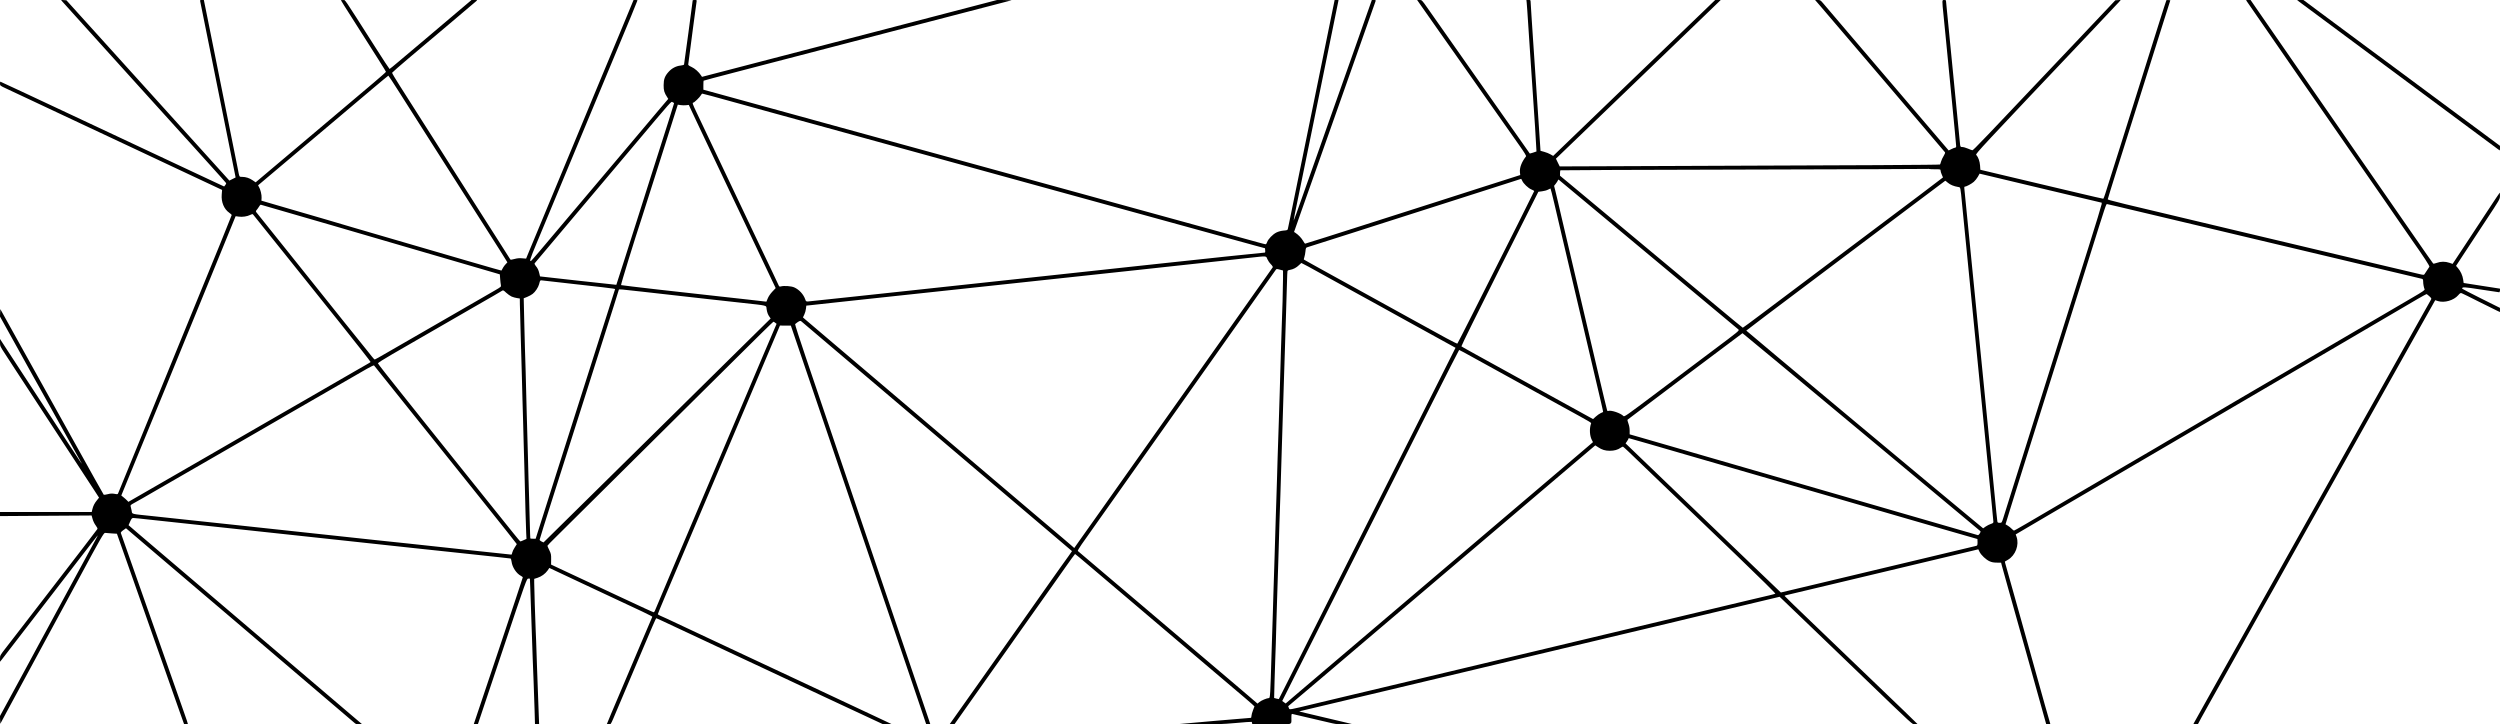 <?xml version="1.0" standalone="no"?>
<!DOCTYPE svg PUBLIC "-//W3C//DTD SVG 20010904//EN"
 "http://www.w3.org/TR/2001/REC-SVG-20010904/DTD/svg10.dtd">
<svg version="1.0" xmlns="http://www.w3.org/2000/svg"
 width="4165pt" height="1207pt" viewBox="0 0 4165 1207"
 preserveAspectRatio="xMidYMid meet">
<g transform="translate(0,1207) scale(0.1,-0.1)"
fill="#000000" stroke="none">
<path d="M1035 12048 c11 -12 146 -162 300 -333 155 -170 600 -663 989 -1095
390 -432 732 -810 760 -840 28 -31 69 -76 91 -100 22 -25 164 -182 315 -349
151 -167 276 -307 278 -312 2 -5 -5 -20 -15 -33 l-19 -23 -159 74 c-231 108
-741 347 -1030 483 -137 65 -324 153 -415 195 -91 42 -311 146 -490 230 -1210
568 -1630 765 -1635 765 -3 0 -5 -15 -5 -33 0 -33 2 -35 103 -82 56 -26 253
-119 437 -205 184 -87 409 -193 500 -235 91 -43 208 -98 260 -122 144 -68 864
-406 1040 -488 85 -40 315 -148 510 -240 195 -91 466 -219 603 -283 l247 -116
-6 -76 c-11 -126 38 -244 126 -305 22 -15 40 -32 40 -38 0 -8 -316 -786 -580
-1427 -37 -91 -174 -424 -303 -740 -129 -316 -406 -993 -615 -1505 -210 -511
-385 -942 -391 -956 -9 -25 -11 -26 -63 -16 -41 7 -67 6 -113 -6 -33 -9 -63
-12 -67 -9 -6 7 -242 429 -443 792 -56 102 -223 401 -370 665 -147 264 -412
740 -589 1058 l-321 578 -3 -62 -3 -61 262 -472 c144 -259 275 -496 292 -526
16 -30 47 -84 67 -120 21 -36 151 -270 290 -520 138 -250 295 -531 348 -625
52 -93 97 -174 100 -180 17 -34 -29 35 -215 320 -115 176 -252 385 -304 465
-53 80 -129 197 -171 260 -41 63 -124 189 -183 280 -147 224 -211 322 -359
549 l-126 194 0 -60 c0 -59 2 -63 88 -194 48 -74 121 -186 162 -249 76 -116
362 -553 553 -845 115 -174 655 -1001 774 -1183 l73 -113 -34 -42 c-42 -52
-62 -91 -77 -150 l-11 -47 -764 0 -764 0 0 -34 0 -34 763 5 763 5 17 -60 c9
-33 32 -81 52 -106 21 -27 33 -52 28 -59 -8 -13 -406 -532 -847 -1102 -148
-192 -341 -442 -428 -555 -87 -113 -201 -260 -253 -327 -93 -120 -95 -124 -95
-175 l0 -53 28 34 c15 19 171 222 347 450 177 229 406 526 510 661 104 135
310 403 458 595 149 193 274 355 280 360 13 13 1 -10 -103 -200 -48 -88 -147
-270 -220 -405 -73 -135 -145 -267 -160 -295 -23 -42 -127 -234 -398 -735 -19
-36 -42 -78 -52 -95 -9 -16 -39 -70 -65 -120 -26 -49 -77 -144 -113 -210 -36
-66 -120 -221 -187 -345 -67 -124 -168 -309 -224 -413 l-102 -187 3 -65 3 -64
111 207 c61 114 270 500 464 857 341 628 636 1174 726 1340 384 711 423 780
446 777 13 -2 62 -6 109 -9 l87 -5 251 -711 c137 -392 272 -775 300 -852 27
-77 133 -378 236 -670 102 -291 219 -622 259 -735 l73 -205 31 -3 c18 -2 32 1
32 7 0 6 -24 80 -54 163 -30 84 -72 205 -94 268 -22 63 -92 261 -155 440 -267
754 -810 2296 -814 2310 -3 9 13 28 41 47 l45 32 523 -446 c288 -245 638 -543
778 -662 140 -119 344 -293 454 -386 109 -94 233 -199 276 -235 42 -36 290
-247 551 -470 802 -684 1201 -1024 1230 -1048 22 -18 38 -22 75 -20 l46 3
-159 135 c-87 74 -248 211 -358 305 -175 150 -724 617 -1790 1525 -170 145
-384 327 -475 405 -91 78 -302 258 -470 400 -168 143 -380 324 -472 402 l-166
143 26 60 c22 50 31 60 52 60 14 0 147 -13 295 -30 149 -16 630 -68 1070 -115
440 -47 946 -102 1125 -121 179 -19 618 -66 975 -105 358 -38 729 -78 825 -89
96 -11 306 -33 465 -50 160 -16 477 -50 705 -75 228 -25 505 -54 615 -66 110
-11 205 -22 211 -24 6 -2 14 -26 17 -53 11 -92 81 -198 157 -237 17 -9 30 -20
30 -24 0 -5 -184 -559 -409 -1231 l-410 -1221 36 3 35 3 406 1212 c403 1204
407 1213 433 1213 l27 0 6 -142 c3 -79 8 -219 11 -313 5 -152 12 -369 30 -880
4 -88 10 -259 15 -380 5 -121 12 -331 16 -467 l7 -248 35 0 34 0 -6 153 c-12
293 -19 490 -31 852 -11 355 -16 475 -21 580 -7 160 -24 699 -24 776 l0 65 54
17 c67 22 128 66 168 121 l30 44 127 -60 c69 -33 259 -122 421 -198 1108 -517
1172 -548 1167 -557 -3 -4 -79 -183 -170 -398 -91 -214 -203 -480 -250 -590
-264 -621 -337 -794 -337 -799 0 -3 15 -6 33 -6 31 0 33 3 74 97 74 171 303
713 509 1200 109 260 202 473 206 473 4 0 50 -20 103 -45 110 -52 650 -305
865 -405 80 -37 222 -104 315 -148 94 -43 307 -143 475 -222 168 -78 388 -181
490 -230 102 -48 349 -164 550 -258 201 -93 506 -236 677 -316 l313 -146 72 1
73 0 -105 50 c-91 44 -820 386 -1340 629 -629 294 -1079 504 -1160 543 -52 24
-268 126 -480 225 -391 183 -508 238 -660 310 -47 22 -102 47 -122 55 -21 9
-38 20 -38 26 0 5 51 130 114 278 145 341 362 853 506 1193 147 346 254 599
407 960 200 471 282 663 433 1020 78 184 192 454 254 600 62 146 159 375 216
510 l104 246 91 -1 91 0 367 -1080 c202 -594 429 -1264 506 -1490 76 -225 264
-777 416 -1225 152 -448 358 -1053 457 -1345 99 -291 220 -649 270 -795 49
-146 124 -365 165 -487 l75 -223 34 0 c19 0 34 2 34 3 0 2 -18 57 -41 123 -48
141 -343 1008 -469 1379 -48 143 -171 505 -273 805 -416 1225 -1036 3052
-1291 3804 -103 302 -183 552 -179 556 63 51 84 61 101 48 19 -15 1325 -1123
1771 -1503 162 -137 372 -315 466 -395 95 -80 645 -547 1223 -1039 l1052 -893
-57 -82 c-31 -44 -93 -130 -137 -191 -43 -60 -114 -159 -156 -220 -42 -60
-197 -281 -345 -490 -148 -209 -507 -717 -798 -1130 -291 -412 -534 -756 -540
-763 -7 -9 0 -12 31 -12 l41 0 334 473 c183 259 420 594 525 742 105 149 226
320 268 380 102 145 456 645 508 717 23 31 115 163 206 292 91 130 168 236
171 236 3 0 105 -84 225 -187 245 -209 263 -223 924 -784 261 -222 714 -606
1005 -854 292 -248 599 -508 683 -579 83 -71 152 -132 152 -135 0 -3 -11 -33
-25 -66 -13 -33 -25 -75 -25 -92 0 -18 -5 -33 -11 -33 -21 0 -1184 -100 -1204
-104 -11 -2 140 -4 335 -4 297 -1 398 3 615 22 143 13 263 22 268 19 4 -2 7
-13 7 -24 0 -18 10 -19 320 -19 368 0 335 -11 335 107 0 60 3 72 15 68 8 -2
143 -34 300 -70 157 -36 322 -75 368 -86 63 -14 117 -19 215 -18 l132 1 -140
34 c-168 41 -284 68 -550 130 -172 39 -227 54 -203 54 6 0 654 154 1473 350
483 116 1233 295 1865 445 124 30 272 65 330 79 288 69 624 149 1220 291 360
86 691 164 735 175 44 10 269 64 500 119 231 56 485 116 565 136 80 19 363 86
630 150 267 64 529 126 582 139 l97 23 578 -555 c318 -305 679 -652 803 -772
870 -838 828 -800 876 -800 24 0 44 2 44 3 0 2 -98 98 -217 212 -120 115 -326
313 -458 440 -408 392 -597 574 -1078 1035 -256 245 -466 448 -466 452 -1 3
14 9 32 13 30 7 423 100 757 180 80 19 381 91 670 160 289 69 696 166 905 216
209 50 443 106 520 124 77 19 186 45 242 58 l102 25 21 -43 c27 -55 107 -130
168 -157 33 -15 69 -22 119 -22 l72 -1 11 -45 c6 -25 51 -187 100 -360 163
-575 640 -2280 640 -2285 0 -3 16 -5 36 -5 28 0 35 3 31 15 -4 8 -44 151 -91
317 -198 714 -628 2249 -647 2312 -11 37 -19 69 -17 70 2 1 24 14 50 29 126
73 192 247 144 384 l-14 39 112 66 c131 78 484 285 541 318 22 12 252 146 510
298 259 151 506 296 550 322 44 25 172 100 285 167 113 66 381 223 595 348
215 125 449 262 520 305 72 42 180 105 240 140 61 35 196 114 300 176 105 61
413 242 685 401 272 159 720 421 995 582 275 161 608 356 740 434 132 77 272
159 310 182 218 130 453 265 461 265 5 0 26 -17 48 -37 37 -35 38 -37 23 -62
-8 -14 -78 -138 -155 -276 -245 -440 -881 -1575 -972 -1735 -48 -85 -102 -182
-120 -215 -34 -62 -125 -225 -238 -425 -36 -63 -97 -173 -137 -245 -40 -71
-197 -353 -350 -625 -153 -272 -343 -612 -423 -755 -79 -143 -184 -330 -232
-415 -48 -85 -289 -515 -535 -955 -246 -440 -518 -926 -605 -1080 -86 -154
-165 -295 -174 -312 l-17 -33 41 0 c22 0 40 4 40 9 0 4 77 145 171 312 94 167
206 367 249 444 43 77 160 286 260 465 154 273 275 489 445 795 15 28 46 82
68 120 22 39 51 90 65 115 96 172 225 403 282 505 37 66 174 311 305 545 131
234 277 495 325 580 48 85 163 290 255 455 92 165 209 374 260 465 92 164 546
973 863 1540 158 284 222 398 346 616 l57 102 47 -15 c107 -33 262 12 336 98
28 33 39 40 57 34 13 -4 142 -68 288 -142 147 -73 285 -142 309 -153 l42 -19
0 35 0 34 -315 157 c-173 87 -315 160 -315 163 1 32 19 31 311 -14 162 -25
300 -46 307 -46 10 0 19 58 10 61 -2 0 -138 21 -303 47 l-300 47 -8 55 c-9 68
-44 144 -87 193 l-32 37 123 188 c68 103 232 353 366 556 242 366 243 368 243
422 0 30 -2 54 -4 54 -2 0 -95 -140 -207 -310 -112 -171 -288 -438 -391 -594
l-187 -283 -53 18 c-69 24 -145 24 -210 -1 -31 -11 -56 -16 -61 -11 -9 9 -111
156 -523 751 -109 157 -260 375 -336 485 -77 110 -259 374 -406 586 -147 212
-607 877 -1022 1477 l-755 1091 -37 1 c-21 0 -38 -2 -38 -5 0 -4 1586 -2296
2325 -3360 22 -33 117 -170 210 -305 92 -135 194 -281 225 -325 197 -278 302
-439 294 -450 -11 -14 -65 -96 -80 -121 -11 -18 -14 -18 -105 4 -52 12 -389
92 -749 177 -840 200 -1254 298 -1635 389 -104 25 -381 91 -615 146 -2124 504
-2175 516 -2174 531 1 8 65 217 143 464 79 248 255 808 393 1245 137 437 307
977 378 1200 l128 405 -30 3 c-16 2 -32 1 -35 -1 -3 -3 -53 -160 -113 -349
-242 -766 -404 -1282 -641 -2038 -313 -996 -288 -920 -305 -920 -8 0 -187 41
-397 91 -852 202 -979 232 -1152 273 -99 24 -250 60 -336 80 l-156 37 -5 72
c-5 69 -29 138 -64 177 -14 16 56 92 1921 2060 232 245 436 462 455 483 l33
38 -45 -3 -46 -3 -738 -780 c-1482 -1567 -1629 -1720 -1644 -1719 -8 1 -42 14
-75 28 -33 14 -74 26 -92 26 -30 0 -32 3 -38 43 -3 23 -53 528 -110 1122 -58
594 -109 1121 -115 1172 -5 51 -10 97 -10 103 0 5 -13 10 -30 10 -37 0 -37 4
-10 -260 11 -107 31 -312 45 -455 14 -143 57 -583 95 -977 39 -395 70 -729 70
-743 0 -16 -6 -25 -15 -25 -9 0 -37 -11 -63 -24 l-47 -23 -430 504 c-435 511
-565 664 -1244 1458 -207 242 -396 464 -420 493 -41 48 -47 52 -88 52 l-44 0
84 -97 c487 -569 2074 -2430 2081 -2441 5 -8 -4 -31 -22 -60 -17 -26 -36 -67
-43 -92 -7 -25 -15 -48 -18 -51 -6 -7 -1296 -14 -4516 -25 l-1820 -7 -32 65
-31 64 541 520 c298 285 614 589 702 675 88 85 403 389 700 674 297 285 599
576 671 647 l132 128 -47 0 -46 -1 -1350 -1298 -1349 -1299 -45 26 c-24 14
-71 33 -105 42 l-61 17 -32 479 c-30 457 -53 804 -73 1089 -5 72 -14 204 -20
295 -6 91 -17 262 -25 380 -8 118 -15 227 -15 243 0 24 -3 27 -35 27 l-35 0 5
-47 c5 -57 6 -62 50 -738 19 -291 39 -593 45 -670 26 -361 71 -1067 68 -1069
-15 -7 -110 -37 -112 -34 -2 2 -83 118 -181 258 -99 140 -244 347 -324 460
-245 348 -271 385 -506 720 -125 179 -258 368 -295 420 -134 190 -308 438
-399 568 -92 131 -93 132 -132 132 l-40 0 73 -105 c40 -57 129 -184 198 -282
69 -97 148 -209 175 -249 28 -39 127 -180 220 -312 94 -133 206 -293 250 -356
44 -62 127 -181 184 -262 159 -227 471 -669 604 -858 80 -112 117 -173 111
-181 -74 -96 -109 -188 -102 -265 l5 -47 -651 -208 c-358 -115 -696 -223 -751
-241 -156 -51 -1288 -412 -1405 -449 -58 -18 -254 -80 -436 -139 -183 -58
-336 -106 -340 -106 -5 0 -21 22 -36 49 -27 46 -77 99 -126 131 l-23 15 114
325 c63 179 195 550 292 825 97 275 241 682 320 905 78 223 252 713 385 1090
134 377 245 693 248 703 3 14 -2 17 -29 17 l-34 0 -77 -218 c-42 -119 -131
-372 -198 -562 -67 -190 -136 -383 -152 -430 -17 -47 -158 -447 -315 -890
-156 -443 -346 -979 -421 -1192 -75 -213 -137 -386 -139 -384 -2 1 8 56 21
122 36 174 183 889 292 1424 297 1451 434 2124 434 2127 0 2 -15 3 -33 3 l-32
0 -83 -407 c-46 -225 -105 -516 -132 -648 -200 -974 -463 -2262 -520 -2545
-22 -107 -42 -205 -45 -216 -4 -18 -14 -22 -70 -26 -41 -4 -85 -15 -120 -32
-62 -31 -138 -110 -155 -161 -6 -19 -17 -35 -24 -35 -7 0 -59 13 -117 29 -57
16 -606 167 -1219 336 -613 168 -1153 317 -1200 330 -47 13 -240 66 -430 119
-190 52 -592 163 -895 246 -302 84 -662 183 -800 220 -137 38 -383 105 -545
150 -162 45 -810 223 -1440 396 -1221 336 -2135 588 -2499 688 l-223 61 0 73
c0 40 2 75 4 77 3 3 247 68 544 145 296 77 685 179 864 225 179 47 611 159
960 250 349 91 772 201 940 245 563 147 1303 339 1565 407 l260 68 -118 3
-119 3 -771 -201 c-425 -111 -848 -221 -942 -246 -232 -60 -644 -168 -1245
-324 -278 -72 -667 -174 -865 -225 -198 -52 -526 -137 -730 -190 l-370 -96
-15 23 c-37 58 -104 117 -159 142 -44 20 -58 31 -55 44 2 9 17 125 34 257 17
132 37 287 45 345 8 58 23 175 35 260 11 85 22 167 25 183 4 25 2 27 -30 27
-19 0 -35 -3 -35 -7 0 -18 -141 -1059 -144 -1069 -2 -6 -29 -14 -59 -17 -71
-7 -143 -44 -195 -101 -65 -71 -86 -125 -86 -226 -1 -86 11 -127 60 -201 l17
-27 -135 -158 c-74 -88 -172 -204 -219 -260 -46 -55 -304 -361 -574 -680 -662
-783 -1064 -1259 -1217 -1441 -71 -84 -133 -155 -139 -159 -34 -21 -16 38 86
281 62 149 213 511 335 805 122 294 335 805 472 1135 138 330 276 663 308 740
58 142 275 663 466 1120 57 138 104 254 104 258 0 4 -15 7 -32 7 l-33 0 -229
-553 c-126 -303 -255 -613 -287 -687 -31 -74 -89 -214 -129 -310 -40 -96 -177
-427 -305 -735 -661 -1590 -784 -1886 -811 -1952 l-29 -72 -65 5 c-47 5 -83 1
-128 -11 -41 -12 -66 -15 -70 -8 -4 5 -74 115 -155 244 -150 236 -406 638
-719 1129 -67 106 -252 397 -392 617 -66 104 -143 224 -171 268 -28 44 -100
157 -159 250 -59 94 -168 265 -242 380 -74 116 -133 215 -132 222 2 6 125 114
273 239 149 125 459 387 690 582 231 195 429 363 440 373 19 19 19 19 -30 19
l-50 -1 -225 -190 c-124 -105 -362 -306 -529 -448 -167 -141 -372 -313 -454
-383 -83 -71 -154 -128 -157 -128 -4 0 -111 163 -238 363 -560 878 -494 782
-536 785 -20 2 -36 0 -36 -3 0 -4 79 -131 177 -283 443 -696 573 -901 573
-909 0 -5 -91 -85 -202 -179 -112 -94 -600 -507 -1086 -917 l-883 -745 -50 34
c-56 38 -112 56 -176 57 -49 0 -44 -9 -72 137 -11 58 -120 598 -241 1200 -121
602 -244 1211 -272 1353 l-52 257 -33 0 c-29 0 -33 -3 -28 -22 3 -13 77 -383
166 -823 172 -860 376 -1873 406 -2021 l18 -91 -52 -26 -52 -26 -128 142
c-198 220 -907 1005 -1918 2122 l-669 740 -45 3 -45 3 19 -23z m5625 -1528
c102 -159 208 -326 235 -370 47 -75 1252 -1967 1427 -2240 44 -69 91 -144 105
-168 l26 -43 -30 -32 c-24 -25 -53 -70 -69 -105 -2 -3 -721 206 -2459 714 -66
20 -273 81 -460 136 -187 55 -439 128 -560 163 -121 36 -287 84 -370 108
l-150 44 3 46 c4 49 -20 145 -45 184 -9 13 -14 25 -12 27 7 5 914 769 1289
1087 206 174 488 411 625 528 138 116 252 211 255 211 3 0 89 -130 190 -290z
m5193 -49 c78 -22 284 -79 457 -126 173 -48 446 -122 605 -167 160 -44 493
-135 740 -203 248 -68 583 -160 745 -205 162 -45 342 -94 400 -110 58 -16 238
-65 400 -110 288 -79 745 -205 1435 -395 187 -51 1193 -328 2235 -615 1042
-287 1965 -541 2050 -564 l155 -42 3 -37 c3 -35 1 -37 -25 -37 -16 0 -281 -27
-588 -60 -640 -69 -960 -103 -1160 -124 -77 -8 -390 -42 -695 -75 -305 -33
-829 -90 -1165 -126 -335 -36 -857 -92 -1160 -125 -302 -33 -824 -89 -1160
-125 -335 -36 -734 -79 -885 -95 -506 -55 -735 -79 -773 -82 -37 -2 -40 0 -51
33 -30 86 -101 164 -184 201 -49 22 -170 31 -223 16 -25 -7 -28 -4 -47 40 -11
26 -52 112 -90 192 -38 80 -175 368 -305 640 -516 1089 -902 1902 -963 2029
-64 134 -73 161 -54 161 16 0 110 91 126 122 8 15 19 28 25 28 5 0 74 -18 152
-39z m-623 -121 c0 -8 -104 -337 -377 -1190 -80 -250 -171 -538 -203 -640
-140 -444 -380 -1193 -382 -1195 -2 -1 -288 30 -637 69 l-634 71 -12 50 c-13
57 -28 88 -62 128 -13 16 -20 34 -16 40 4 7 336 401 738 876 401 476 804 953
895 1061 681 809 638 760 665 748 14 -6 25 -14 25 -18z m200 -33 l46 5 31 -68
c17 -38 82 -175 143 -304 109 -229 425 -895 520 -1095 26 -55 90 -190 143
-300 149 -314 384 -809 502 -1058 l108 -227 -55 -58 c-32 -34 -64 -80 -77
-113 l-23 -55 -332 38 c-182 20 -369 41 -416 46 -588 63 -1667 187 -1673 192
-7 6 225 757 347 1125 13 39 153 478 311 976 l287 905 47 -7 c25 -4 66 -5 91
-2z m20811 -1067 c86 0 89 -1 89 -22 0 -13 9 -43 20 -67 11 -24 20 -45 20 -47
0 -2 -172 -132 -382 -290 -679 -510 -2304 -1731 -2630 -1976 -174 -131 -319
-238 -323 -238 -3 0 -193 156 -422 348 -229 191 -443 370 -477 397 -80 66
-1656 1379 -1771 1476 -49 41 -154 128 -232 193 l-143 118 0 43 c0 24 3 46 8
48 4 3 1382 8 3062 12 1680 4 3057 9 3059 11 3 3 11 2 19 -1 7 -3 54 -5 103
-5z m1414 -234 c154 -36 523 -124 820 -195 l540 -128 -2 -26 c-1 -15 -99 -336
-218 -714 -297 -945 -495 -1573 -565 -1793 -32 -102 -120 -381 -195 -620 -75
-239 -201 -640 -280 -890 -79 -250 -191 -608 -250 -795 -59 -187 -118 -375
-131 -417 -25 -77 -25 -78 -59 -78 -28 0 -36 4 -39 23 -3 12 -26 236 -51 497
-25 261 -73 745 -105 1075 -33 330 -73 740 -90 910 -40 409 -69 701 -75 750
-2 22 -16 159 -30 305 -65 671 -195 1978 -199 2008 -3 21 -1 32 7 32 24 0 114
48 151 81 21 18 51 56 67 84 l29 52 198 -47 c108 -26 323 -77 477 -114z
m-8295 43 c20 -47 99 -123 152 -145 27 -10 48 -23 48 -27 0 -7 -400 -804
-1037 -2067 -129 -256 -239 -469 -243 -474 -8 -7 -222 107 -765 409 -71 40
-267 148 -435 240 -168 92 -363 200 -435 240 -71 39 -182 100 -245 135 -63 35
-173 96 -245 135 -71 40 -197 109 -280 155 -82 45 -152 84 -153 86 -2 1 2 20
9 41 7 21 15 65 18 97 6 59 6 60 46 72 37 12 222 71 770 245 121 39 281 90
355 114 74 24 574 184 1110 355 536 171 1049 336 1140 365 91 30 168 54 171
55 4 0 12 -14 19 -31z m2110 -1234 c811 -675 1483 -1235 1493 -1245 18 -16 0
-31 -395 -326 -227 -170 -659 -495 -959 -721 -518 -390 -548 -411 -563 -394
-43 47 -205 102 -250 85 -8 -3 -17 -1 -20 4 -3 5 -78 317 -166 693 -229 971
-544 2314 -591 2514 -22 94 -51 220 -65 280 -15 61 -34 143 -44 184 l-19 75
28 35 c15 20 31 44 35 55 6 17 8 17 24 4 9 -8 681 -568 1492 -1243z m4982
1200 c40 -34 98 -58 170 -70 42 -8 37 19 68 -305 30 -311 139 -1413 280 -2835
33 -330 89 -899 125 -1265 36 -366 76 -775 90 -910 14 -135 25 -254 25 -265 0
-15 -11 -24 -41 -33 -23 -7 -62 -27 -86 -43 l-44 -31 -65 54 c-537 442 -3882
3235 -3881 3240 1 4 486 370 1077 814 591 445 1336 1005 1655 1245 319 241
582 438 583 438 2 1 22 -15 44 -34z m-6558 -342 c32 -137 89 -378 126 -538 38
-159 148 -627 245 -1040 97 -412 212 -901 255 -1085 154 -652 191 -813 188
-814 -2 -1 -20 -9 -41 -19 -20 -9 -57 -35 -82 -58 l-45 -41 -717 395 c-1369
754 -1468 809 -1476 817 -5 4 282 585 637 1291 l645 1284 62 8 c34 4 78 16 98
27 20 10 39 19 42 20 3 0 31 -111 63 -247z m9385 -53 c176 -42 690 -164 1496
-355 270 -64 553 -131 630 -150 149 -35 186 -44 1010 -240 292 -69 566 -134
610 -145 44 -10 186 -44 315 -75 129 -30 321 -76 425 -101 105 -25 276 -66
380 -90 105 -25 198 -47 208 -50 12 -4 17 -16 17 -47 0 -41 11 -95 24 -128 5
-12 -38 -42 -201 -136 -198 -115 -459 -268 -928 -543 -115 -68 -365 -214 -555
-325 -190 -111 -478 -280 -640 -375 -162 -95 -380 -223 -485 -283 -104 -60
-260 -151 -345 -202 -85 -51 -211 -125 -280 -165 -116 -68 -186 -109 -555
-325 -77 -45 -207 -121 -290 -169 -82 -48 -175 -102 -205 -121 -30 -18 -284
-167 -565 -330 -280 -164 -625 -365 -765 -448 -830 -488 -1018 -597 -1027
-597 -5 0 -22 14 -39 31 -16 17 -45 40 -64 51 -19 12 -36 22 -38 23 -1 1 128
418 288 926 499 1585 757 2402 1106 3514 282 899 281 895 297 895 6 0 85 -18
176 -40z m-29731 -319 c2106 -615 2666 -779 2723 -795 l56 -17 6 -77 c3 -42 9
-89 12 -103 6 -25 0 -30 -97 -86 -56 -33 -295 -171 -530 -306 -235 -135 -485
-280 -555 -320 -70 -41 -220 -127 -333 -192 -113 -65 -289 -167 -392 -226
-102 -60 -190 -109 -195 -109 -5 0 -26 23 -48 51 -22 29 -63 79 -90 113 -28
33 -195 241 -371 461 -176 220 -574 717 -884 1105 -311 387 -571 713 -579 723
-11 16 -10 21 6 40 11 12 28 37 39 55 10 17 22 32 27 32 5 0 547 -157 1205
-349z m-861 -401 c253 -316 692 -865 976 -1219 283 -355 514 -648 511 -652 -2
-4 -32 -23 -67 -42 -34 -19 -118 -67 -187 -107 -240 -139 -716 -414 -840 -485
-69 -39 -291 -168 -495 -285 -203 -118 -480 -277 -615 -355 -135 -78 -380
-220 -545 -315 -165 -95 -356 -206 -425 -245 -69 -39 -291 -167 -493 -284
l-368 -212 -22 23 c-12 13 -39 37 -59 53 l-37 30 254 620 c140 341 277 674
304 740 28 66 107 260 177 430 69 171 227 558 351 860 124 303 280 685 348
850 267 656 469 1150 470 1152 1 1 25 -1 53 -6 61 -9 140 3 192 29 27 14 38
16 46 7 6 -7 218 -271 471 -587z m16426 -155 c10 -24 36 -63 58 -85 24 -24 37
-46 33 -53 -4 -7 -62 -88 -128 -182 -66 -93 -139 -196 -161 -227 -127 -181
-261 -371 -415 -588 -158 -223 -754 -1065 -838 -1185 -19 -27 -137 -194 -262
-370 -125 -176 -413 -583 -640 -905 -227 -322 -428 -605 -445 -630 -18 -25
-81 -115 -142 -200 -60 -85 -147 -208 -193 -272 l-83 -118 -60 53 c-33 28 -92
79 -131 112 -39 32 -280 237 -536 454 -986 838 -1599 1359 -1960 1665 -206
175 -487 414 -625 531 -137 117 -450 383 -695 590 -245 208 -460 391 -479 407
l-34 30 22 46 c13 26 25 70 28 98 l6 52 56 6 c31 4 220 24 421 46 201 22 430
46 510 55 80 8 352 37 605 65 253 27 714 77 1025 110 311 33 709 76 885 95
404 44 1617 175 2045 220 179 19 406 44 505 55 99 11 394 43 655 71 261 28
567 61 680 74 291 32 271 34 293 -20z m687 -128 c63 -35 228 -126 365 -202
138 -75 313 -172 390 -215 77 -42 257 -142 400 -220 143 -79 355 -196 470
-260 116 -64 348 -192 517 -285 l307 -169 -601 -1196 c-330 -657 -730 -1451
-888 -1765 -299 -593 -1192 -2369 -1358 -2700 -53 -104 -96 -191 -97 -192 0
-1 -18 2 -39 8 l-39 11 7 281 c4 155 9 309 11 342 2 33 6 161 10 285 3 124 8
288 10 365 3 77 7 226 10 330 6 216 13 456 20 625 3 63 7 214 10 335 3 121 7
276 10 345 9 244 21 609 40 1260 3 102 8 246 10 320 3 74 7 221 10 325 3 105
7 249 10 320 3 72 7 216 10 320 3 105 7 244 10 310 2 66 7 210 10 320 3 110 7
254 10 320 3 66 8 230 11 365 4 135 8 263 9 285 2 22 3 47 4 56 1 11 14 19 42
23 54 9 108 37 150 79 19 19 36 35 39 36 3 0 57 -28 120 -62z m-475 -50 l50
-13 0 -135 c0 -143 -13 -622 -20 -754 -3 -44 -9 -249 -15 -455 -6 -206 -15
-517 -20 -690 -6 -173 -12 -389 -15 -480 -9 -285 -15 -471 -20 -605 -3 -71 -7
-227 -10 -345 -3 -118 -8 -262 -10 -320 -2 -58 -7 -195 -10 -305 -3 -110 -8
-258 -10 -330 -3 -71 -7 -222 -10 -335 -3 -113 -7 -254 -10 -315 -2 -60 -7
-202 -10 -315 -3 -113 -8 -266 -10 -340 -3 -74 -12 -355 -20 -625 -22 -748
-24 -775 -46 -775 -31 0 -128 -40 -159 -67 l-30 -25 -156 134 c-85 73 -174
149 -197 168 -81 68 -2626 2228 -2641 2241 -4 4 25 54 65 111 40 56 175 247
299 423 125 176 243 343 262 370 114 162 730 1033 1128 1595 564 797 836 1182
962 1360 144 205 559 792 577 817 19 26 14 26 76 10z m-11690 -247 c303 -33
564 -64 581 -68 l32 -7 -454 -1425 c-250 -784 -483 -1517 -519 -1630 -36 -113
-129 -407 -208 -655 l-143 -450 -43 0 c-23 -1 -44 2 -46 5 -1 3 -6 118 -9 255
-3 138 -8 322 -11 410 -3 88 -7 234 -10 325 -3 91 -7 264 -10 385 -3 121 -7
283 -10 360 -3 77 -7 237 -10 355 -12 504 -25 974 -30 1090 -2 69 -8 262 -11
430 -4 168 -7 324 -8 348 l-1 43 58 23 c31 13 73 35 91 50 43 32 93 108 107
160 18 71 16 69 62 63 23 -3 290 -33 592 -67z m1070 -120 c322 -36 501 -56
1110 -125 121 -13 366 -40 545 -60 438 -48 404 -40 411 -100 8 -58 22 -97 49
-134 l19 -27 -532 -524 c-293 -288 -820 -808 -1172 -1156 -352 -347 -964 -950
-1360 -1341 l-720 -710 -32 15 c-18 9 -33 22 -33 29 0 8 97 319 216 691 119
372 230 720 246 772 16 52 174 547 350 1100 457 1436 508 1598 508 1604 0 10
35 7 395 -34z m-2181 -81 c24 -10 65 -22 90 -25 l46 -7 1 -96 c1 -53 3 -114 4
-136 1 -22 6 -179 9 -350 4 -170 9 -341 11 -380 2 -38 6 -200 10 -360 3 -159
8 -333 10 -385 2 -52 7 -207 10 -345 3 -137 8 -308 10 -380 2 -71 7 -229 10
-350 3 -121 7 -296 10 -390 3 -93 7 -271 10 -395 3 -124 8 -273 11 -332 l5
-106 -47 -21 c-25 -12 -50 -21 -54 -21 -5 0 -59 64 -122 143 -62 78 -404 504
-758 945 -355 442 -656 819 -670 837 -14 18 -204 257 -424 531 -219 273 -399
503 -400 511 -1 8 98 70 239 152 132 76 368 212 525 303 256 149 532 308 785
453 355 204 503 289 519 301 18 12 25 9 68 -32 27 -25 68 -54 92 -65z m4392
-437 l22 -17 -220 -515 c-120 -283 -266 -627 -324 -765 -58 -137 -168 -396
-244 -575 -76 -179 -297 -698 -490 -1155 -193 -456 -403 -949 -465 -1095 -146
-343 -274 -646 -285 -676 -5 -13 -14 -24 -20 -24 -9 0 -175 76 -600 275 -85
40 -276 130 -425 199 -148 70 -363 170 -477 223 l-207 97 1 87 c1 80 -2 94
-30 152 -18 36 -32 69 -32 74 0 4 57 65 128 133 176 173 2285 2264 3022 2997
333 332 610 603 615 603 6 0 20 -8 31 -18z m18094 -1818 c1086 -905 1979
-1649 1983 -1653 13 -12 -26 -71 -43 -66 -8 3 -125 36 -260 75 -135 39 -501
145 -815 236 -607 176 -1028 298 -2655 769 -564 164 -1185 343 -1380 400 -195
57 -430 125 -522 151 l-168 48 0 63 c0 39 -8 83 -21 118 -12 31 -18 59 -14 63
12 12 1910 1440 1915 1441 3 1 894 -740 1980 -1645z m-6621 1325 c80 -44 330
-182 891 -491 184 -102 512 -283 728 -402 547 -301 504 -275 497 -297 -28 -86
-21 -198 15 -269 l19 -36 -282 -240 c-155 -131 -374 -318 -487 -414 -114 -96
-476 -404 -806 -685 -329 -280 -837 -712 -1129 -960 -874 -743 -1237 -1052
-1705 -1449 -245 -208 -505 -429 -578 -492 l-133 -114 -29 21 -28 21 237 472
c131 259 496 984 811 1611 315 627 666 1325 780 1550 114 226 411 816 660
1313 250 496 456 902 459 902 2 0 38 -19 80 -41z m-17548 -979 c333 -415 867
-1082 1187 -1482 320 -400 582 -729 582 -733 0 -3 -16 -28 -35 -56 -19 -28
-37 -66 -41 -85 -3 -19 -10 -34 -15 -34 -5 0 -89 9 -187 20 -97 10 -262 28
-367 39 -182 20 -465 50 -1165 126 -179 19 -431 46 -560 59 -129 14 -676 73
-1215 131 -539 58 -1061 114 -1160 125 -171 18 -419 45 -835 89 -102 11 -315
34 -475 51 -391 41 -350 30 -362 93 -6 28 -14 61 -17 72 -6 17 4 26 56 54 60
32 191 107 438 251 63 37 239 138 390 225 505 291 673 387 980 565 168 97 429
248 580 335 151 87 385 222 520 300 135 78 385 222 555 320 171 98 359 207
420 242 60 34 112 59 116 55 3 -4 278 -347 610 -762z m20632 -546 c183 -53
445 -129 582 -169 138 -40 480 -139 760 -220 281 -81 724 -209 985 -285 261
-76 603 -175 760 -220 157 -45 431 -125 610 -177 179 -52 442 -128 585 -170
143 -41 468 -135 723 -209 255 -74 464 -134 466 -134 1 0 2 -25 2 -55 -1 -49
-3 -55 -26 -60 -32 -9 -488 -118 -815 -195 -137 -33 -335 -80 -440 -105 -104
-25 -302 -72 -440 -105 -137 -33 -333 -80 -435 -104 -102 -24 -396 -94 -653
-156 l-468 -111 -191 183 c-104 101 -219 210 -254 243 -35 33 -531 509 -1102
1059 l-1040 999 24 35 c13 19 24 39 24 43 0 5 3 9 6 9 3 0 155 -43 337 -96z
m-849 -54 c63 -43 119 -60 196 -60 73 0 134 17 181 51 16 11 33 19 39 17 5 -2
46 -39 92 -83 46 -45 313 -301 593 -570 281 -269 526 -505 545 -523 19 -19
324 -311 677 -650 389 -374 637 -619 630 -623 -7 -4 -52 -16 -102 -28 -49 -11
-202 -47 -340 -80 -572 -136 -899 -214 -1220 -291 -343 -82 -911 -218 -1680
-401 -231 -55 -532 -127 -670 -160 -137 -33 -333 -80 -435 -104 -102 -24 -300
-71 -440 -105 -140 -34 -329 -79 -420 -100 -91 -21 -345 -82 -565 -135 -220
-53 -524 -125 -675 -161 -151 -36 -367 -87 -480 -114 -113 -27 -383 -91 -600
-143 -505 -122 -463 -115 -478 -81 -7 14 -11 27 -10 29 12 8 808 683 1538
1305 372 317 1618 1376 2030 1725 195 166 623 530 950 808 327 279 596 507
597 507 1 0 22 -14 47 -30z"/>
<path d="M38271 12066 c4 -4 683 -508 1234 -916 275 -203 921 -683 1395 -1035
91 -67 291 -215 445 -330 154 -114 286 -212 293 -217 9 -8 12 -1 12 31 l0 41
-262 195 c-145 107 -531 393 -858 636 -327 242 -660 489 -740 549 -80 59 -235
174 -345 255 -208 154 -435 323 -835 620 l-235 175 -54 0 c-30 0 -52 -2 -50
-4z"/>
</g>
</svg>

